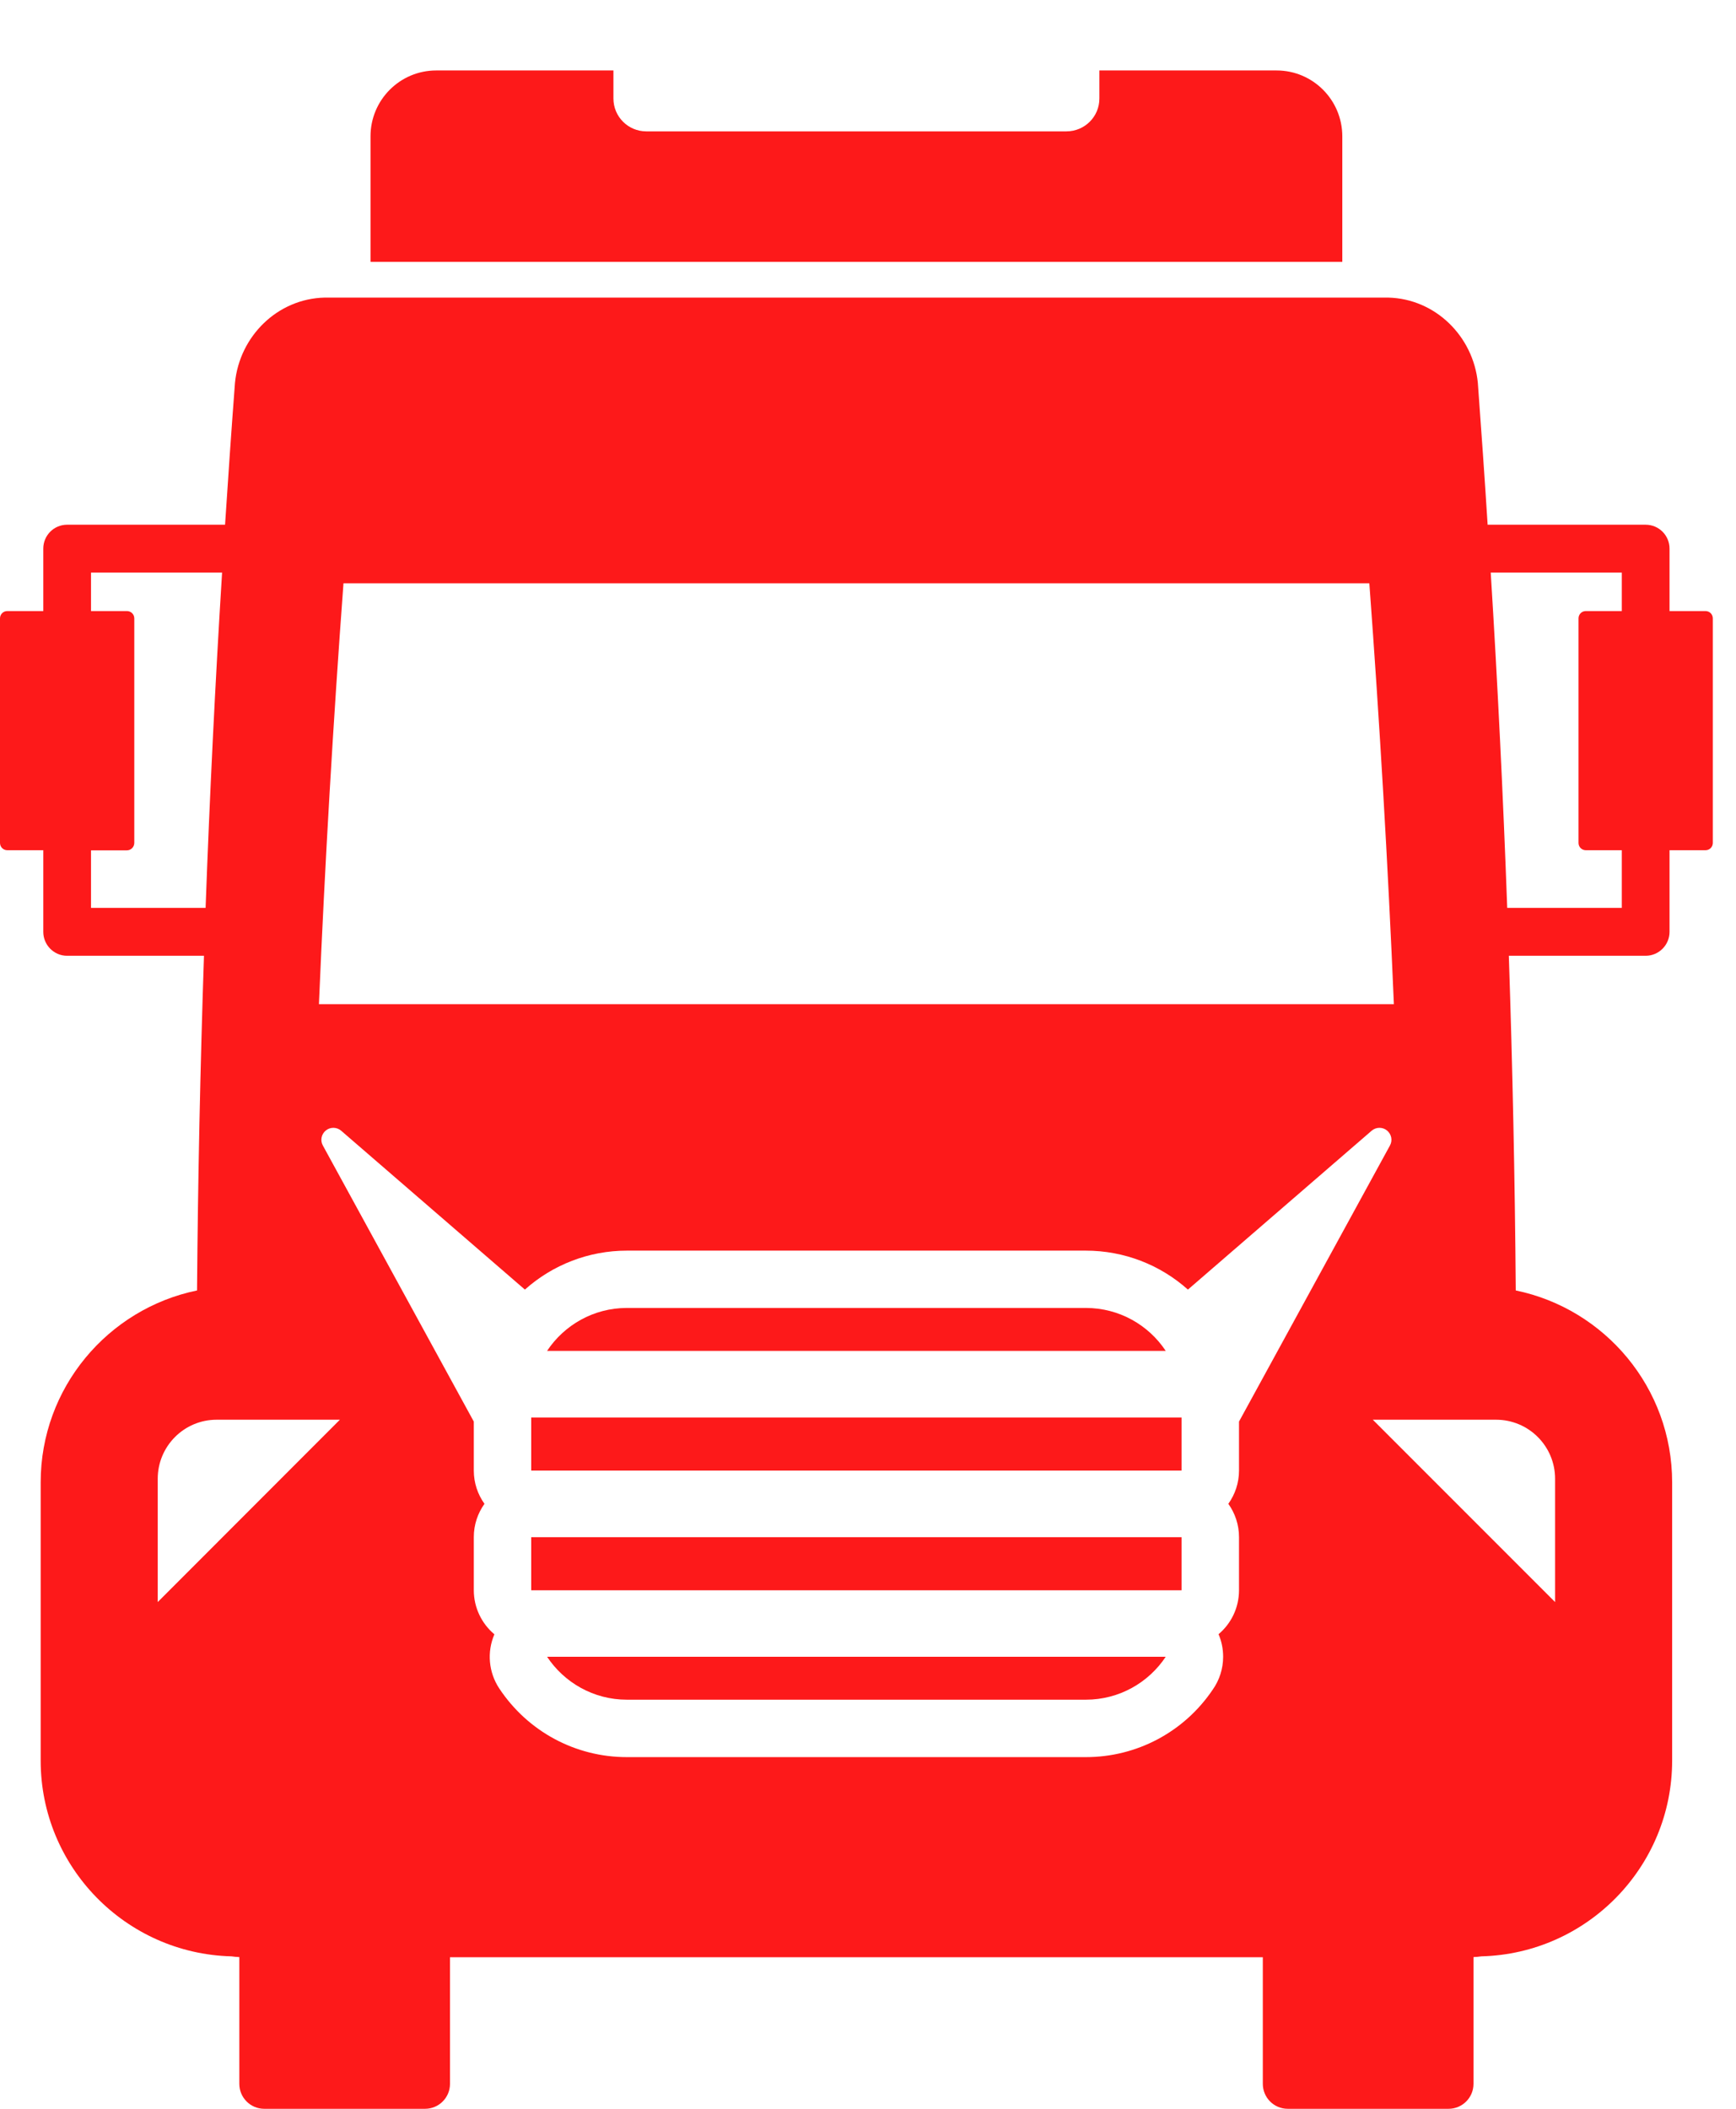 <svg width="14" height="17" viewBox="0 0 14 17" fill="none" xmlns="http://www.w3.org/2000/svg">
<path d="M9.529 11.427H4.284V11.855H9.529V11.427Z" fill="#FD191A"/>
<path d="M9.529 12.392H4.284V12.82H9.529V12.392Z" fill="#FD191A"/>
<path d="M5.055 13.702H8.757C9.026 13.702 9.263 13.564 9.401 13.356H4.412C4.55 13.564 4.787 13.702 5.055 13.702Z" fill="#FD191A"/>
<path d="M13.754 4.926H13.464V4.423C13.464 4.316 13.378 4.23 13.271 4.23H11.997C11.973 3.849 11.946 3.467 11.918 3.086C11.881 2.711 11.575 2.408 11.195 2.399C8.573 2.399 5.24 2.399 2.618 2.399C2.237 2.408 1.932 2.711 1.895 3.086C1.866 3.467 1.84 3.849 1.815 4.23H0.541C0.435 4.23 0.349 4.316 0.349 4.423V4.926H0.059C0.026 4.926 -0 4.952 -0 4.985V6.795C-0 6.828 0.026 6.854 0.059 6.854H0.349V7.512C0.349 7.618 0.435 7.705 0.541 7.705H1.645C1.615 8.604 1.596 9.503 1.589 10.403C0.87 10.551 0.328 11.188 0.328 11.95V14.193C0.328 15.05 1.014 15.749 1.866 15.771C1.887 15.774 1.908 15.776 1.93 15.777V16.799C1.93 16.91 2.02 17 2.131 17H3.428C3.539 17 3.629 16.91 3.629 16.799V15.778H10.184V16.799C10.184 16.91 10.274 17 10.385 17H11.682C11.793 17 11.883 16.91 11.883 16.799V15.777C11.905 15.776 11.926 15.774 11.947 15.771C12.799 15.749 13.485 15.05 13.485 14.193V11.95C13.485 11.188 12.943 10.551 12.224 10.403C12.217 9.503 12.198 8.604 12.168 7.705H13.271C13.378 7.705 13.464 7.618 13.464 7.512V6.854H13.754C13.787 6.854 13.813 6.828 13.813 6.795V4.985C13.813 4.952 13.787 4.926 13.754 4.926ZM2.77 4.702H11.043C11.126 5.822 11.193 6.962 11.241 8.095H2.572C2.62 6.962 2.687 5.822 2.77 4.702ZM0.734 7.319V6.855H1.024C1.056 6.855 1.083 6.828 1.083 6.795V4.985C1.083 4.952 1.056 4.926 1.024 4.926H0.734V4.616H1.791C1.735 5.516 1.691 6.418 1.658 7.319H0.734V7.319ZM1.272 12.915V11.921C1.272 11.658 1.485 11.445 1.747 11.445H2.741L1.272 12.915ZM9.992 11.46V11.855C9.992 11.955 9.96 12.047 9.906 12.123C9.96 12.199 9.992 12.291 9.992 12.391V12.819C9.992 12.962 9.928 13.089 9.827 13.174C9.851 13.23 9.864 13.291 9.864 13.356C9.864 13.454 9.833 13.546 9.78 13.621C9.55 13.962 9.168 14.165 8.757 14.165H5.055C4.64 14.165 4.256 13.958 4.026 13.611C3.94 13.481 3.926 13.317 3.987 13.175C3.886 13.09 3.821 12.962 3.821 12.819V12.391C3.821 12.291 3.853 12.199 3.907 12.123C3.853 12.047 3.821 11.955 3.821 11.855V11.46L2.604 9.235C2.581 9.194 2.591 9.143 2.628 9.113C2.664 9.084 2.716 9.085 2.751 9.115L4.233 10.396C4.457 10.196 4.748 10.082 5.055 10.082H8.757C9.065 10.082 9.356 10.196 9.58 10.396L11.062 9.115C11.097 9.085 11.149 9.084 11.185 9.113C11.222 9.143 11.232 9.194 11.209 9.235L9.992 11.46ZM12.541 11.921V12.915L11.071 11.445H12.065C12.328 11.445 12.541 11.658 12.541 11.921ZM13.079 4.926H12.789C12.756 4.926 12.73 4.952 12.73 4.985V6.795C12.73 6.828 12.756 6.854 12.789 6.854H13.079V7.319H12.155C12.122 6.417 12.078 5.516 12.022 4.616H13.079V4.926Z" fill="#FD191A"/>
<path d="M8.757 10.544H5.055C4.787 10.544 4.55 10.682 4.412 10.89H9.401C9.263 10.682 9.026 10.544 8.757 10.544Z" fill="#FD191A"/>
<path d="M10.825 1.099C10.825 0.806 10.588 0.568 10.295 0.568H8.866V0.794C8.866 0.941 8.747 1.059 8.6 1.059H5.212C5.066 1.059 4.947 0.941 4.947 0.794V0.568H3.518C3.225 0.568 2.988 0.806 2.988 1.099V2.111H10.825V1.099Z" fill="#FD191A"/>
</svg>
